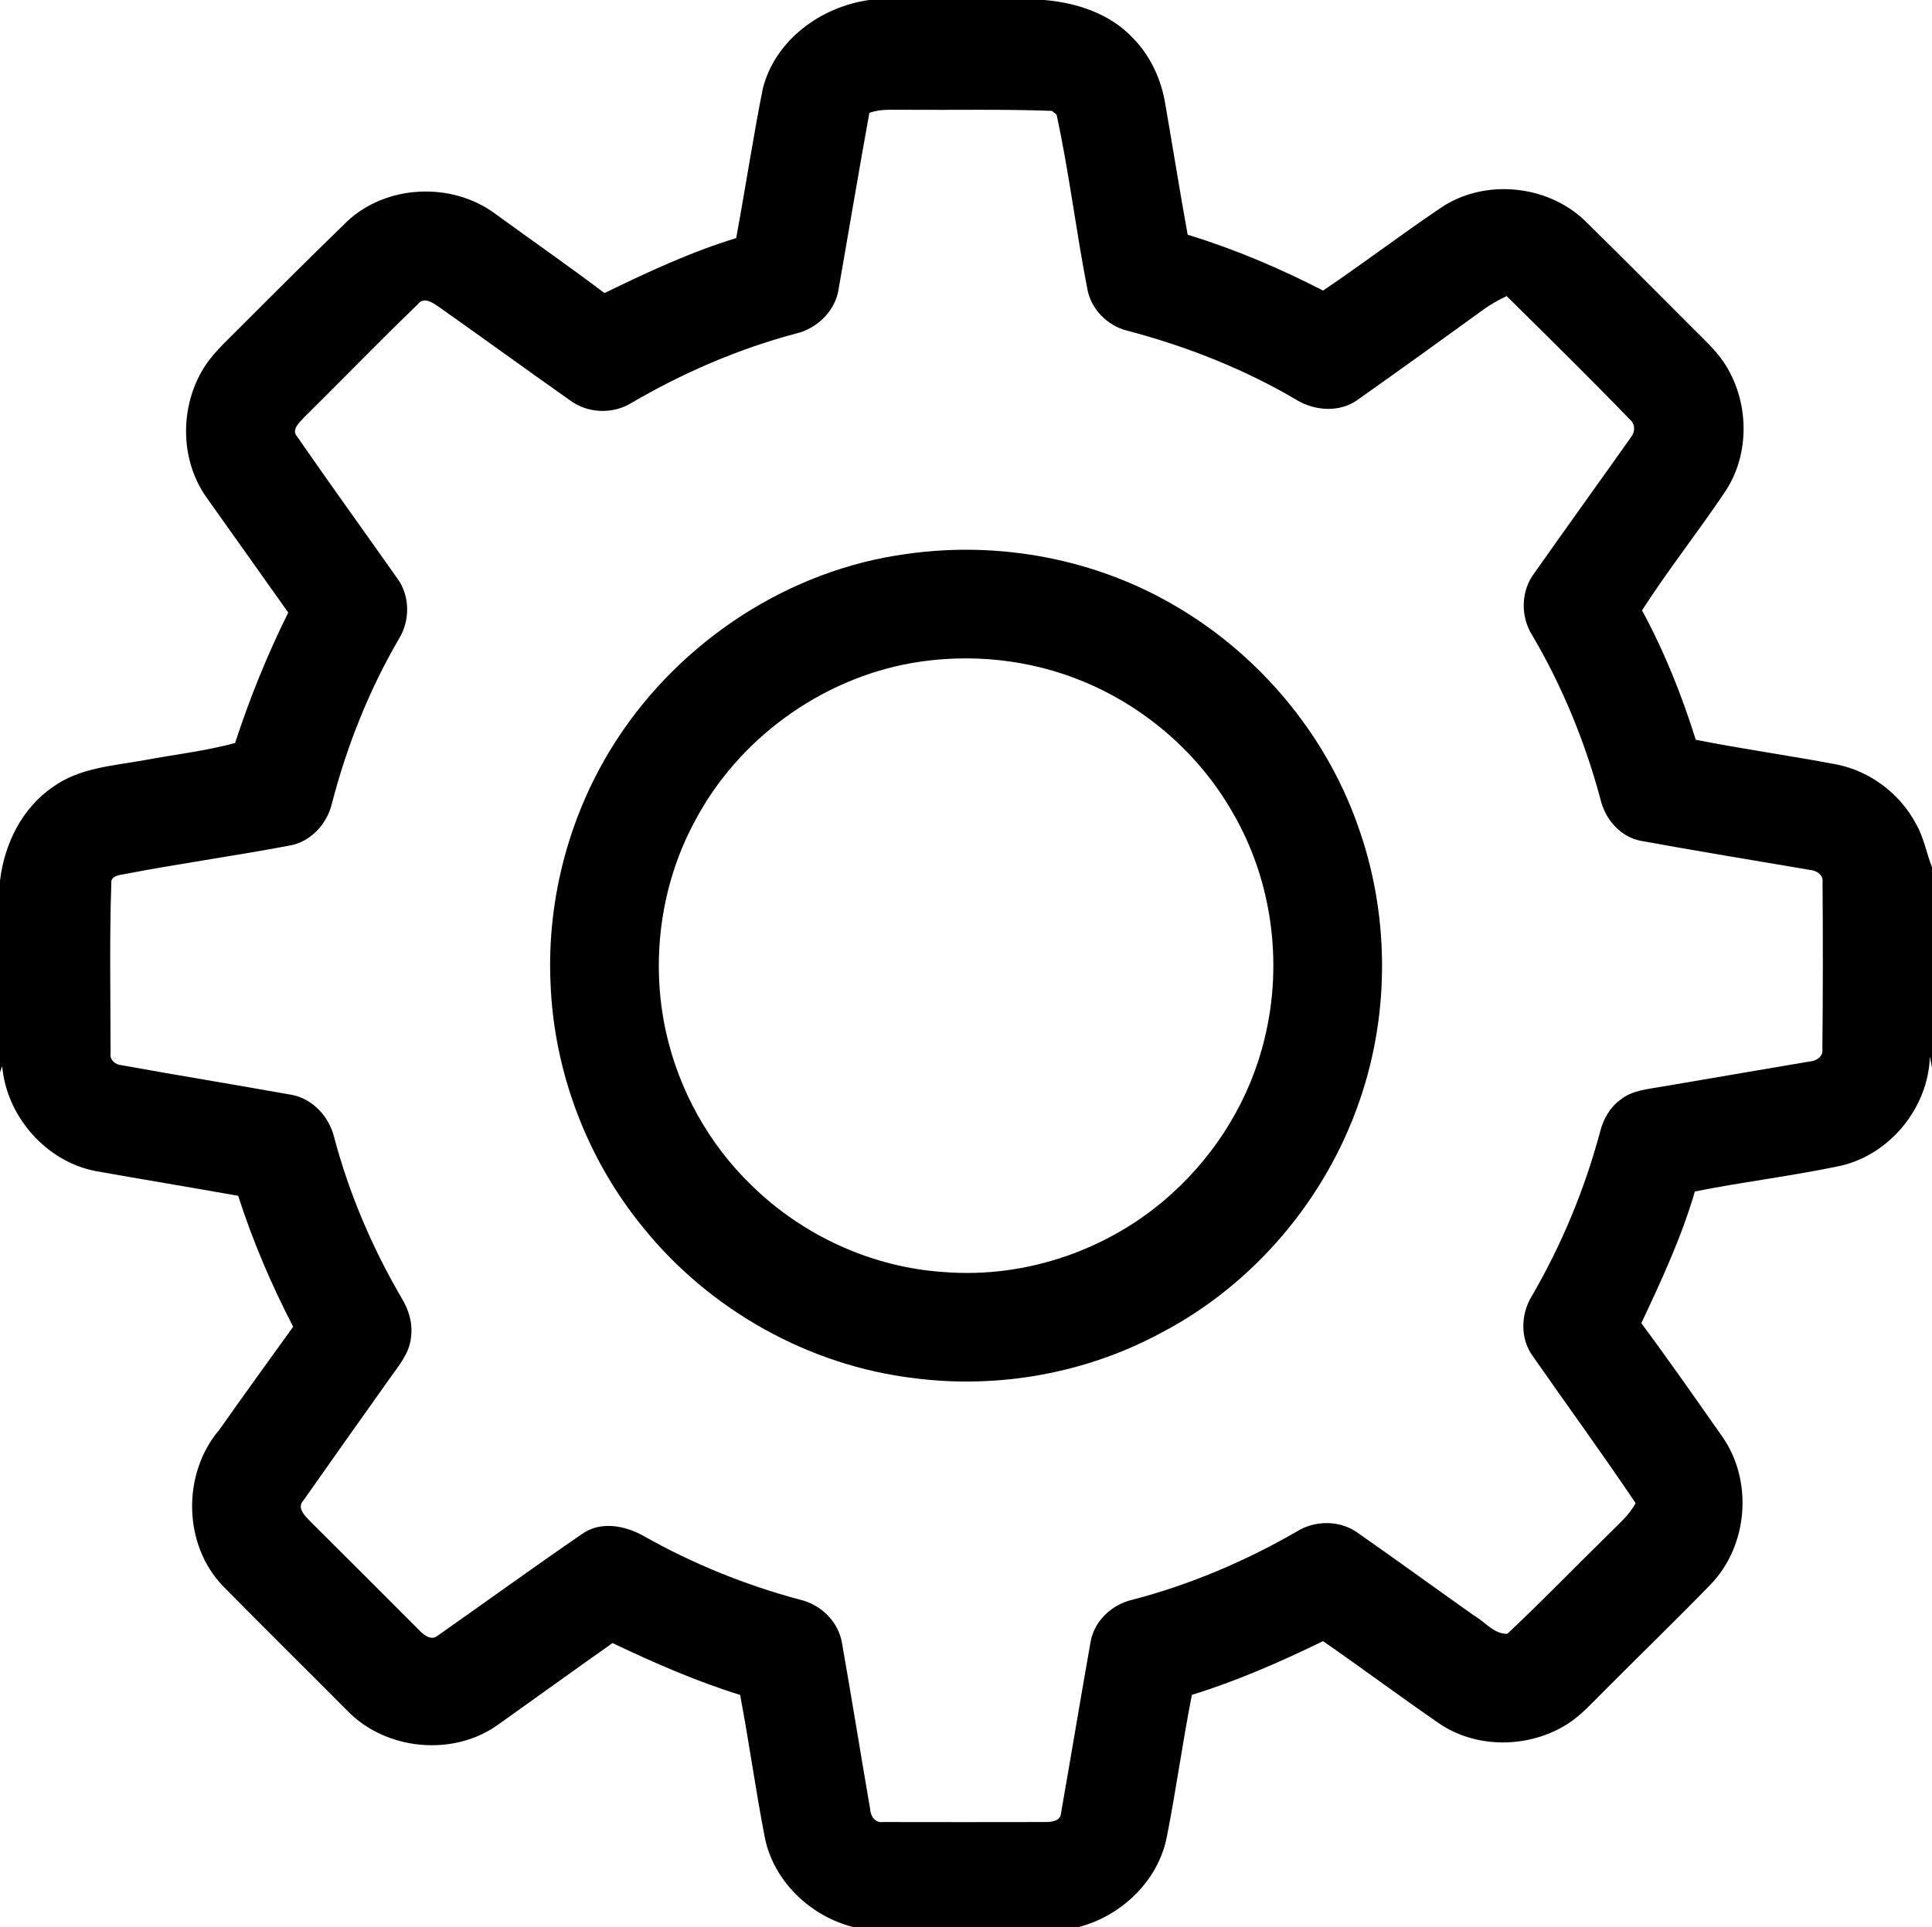 <svg width="442pt" height="441pt" viewBox="0 0 442 441" version="1.1" xmlns="http://www.w3.org/2000/svg">
	<g>
		<path d=" M 198.84 0.00 L 238.95 0.00 C 246.43 0.65 254.01 3.14 259.25 8.77 C 263.26 12.86 265.71 18.28 266.61 23.91 C 268.33 33.84 269.92 43.79 271.71 53.71 C 282.42 56.97 292.74 61.38 302.70 66.49 C 311.78 60.35 320.51 53.70 329.60 47.57 C 339.52 40.83 353.92 42.20 362.56 50.47 C 370.97 58.73 379.28 67.10 387.62 75.45 C 389.94 77.78 392.40 80.03 394.27 82.76 C 400.20 91.46 400.55 103.79 394.62 112.58 C 388.48 121.73 381.62 130.39 375.66 139.67 C 380.77 149.08 384.76 159.07 387.96 169.28 C 398.66 171.40 409.47 172.89 420.19 174.93 C 427.90 176.46 434.72 181.65 438.38 188.59 C 440.14 191.65 440.72 195.18 442.00 198.44 L 442.00 244.26 L 441.51 241.76 C 441.19 253.40 432.38 264.22 421.03 266.77 C 410.00 269.11 398.79 270.42 387.75 272.64 C 384.71 283.09 380.11 292.96 375.50 302.77 C 381.87 311.34 387.97 320.12 394.11 328.86 C 401.09 338.94 399.90 353.66 391.41 362.50 C 383.39 370.77 375.09 378.77 366.97 386.95 C 364.29 389.59 361.78 392.47 358.58 394.50 C 349.75 400.11 337.52 400.23 328.90 394.12 C 320.08 388.04 311.49 381.63 302.68 375.53 C 292.96 380.26 283.03 384.63 272.68 387.82 C 270.56 398.55 269.10 409.39 266.98 420.11 C 265.10 430.33 256.51 438.49 246.59 441.00 L 195.40 441.00 C 185.36 438.56 176.67 430.24 174.87 419.91 C 172.81 409.25 171.35 398.49 169.32 387.83 C 159.27 384.72 149.62 380.48 140.13 375.97 C 131.31 382.18 122.57 388.52 113.77 394.77 C 103.52 402.00 88.25 400.48 79.52 391.51 C 70.05 381.98 60.48 372.55 51.06 362.98 C 41.84 353.46 41.63 337.19 50.18 327.16 C 55.76 319.26 61.40 311.42 67.07 303.59 C 62.08 293.96 57.81 283.96 54.49 273.63 C 43.68 271.71 32.85 269.91 22.04 268.00 C 10.59 265.87 1.48 255.48 0.50 243.93 L 0.00 245.38 L 0.00 201.53 C 0.99 193.15 5.01 184.91 12.10 180.08 C 18.18 175.67 25.90 175.23 33.05 173.94 C 39.96 172.65 46.97 171.85 53.78 170.02 C 57.11 159.80 61.16 149.81 65.94 140.17 C 59.72 131.36 53.45 122.59 47.22 113.79 C 41.34 105.49 41.11 93.84 46.10 85.07 C 48.18 81.30 51.45 78.42 54.44 75.39 C 62.74 67.07 71.07 58.77 79.50 50.58 C 88.46 42.25 103.25 41.60 113.10 48.77 C 121.49 54.88 130.01 60.82 138.30 67.06 C 148.09 62.29 157.99 57.67 168.42 54.48 C 170.53 43.12 172.25 31.68 174.50 20.34 C 177.27 9.19 187.78 1.55 198.84 0.00 M 198.89 25.83 C 196.46 39.23 194.22 52.66 191.87 66.07 C 191.14 71.12 186.97 75.18 182.08 76.33 C 168.84 79.86 156.15 85.35 144.34 92.27 C 140.12 94.82 134.45 94.58 130.48 91.66 C 120.46 84.59 110.53 77.38 100.52 70.30 C 99.06 69.33 97.00 67.74 95.56 69.65 C 86.75 78.13 78.25 86.94 69.54 95.53 C 68.56 96.67 66.56 98.30 67.97 99.88 C 75.46 110.74 83.21 121.42 90.80 132.22 C 93.84 136.24 93.88 142.04 91.21 146.27 C 84.37 158.04 79.31 170.81 75.90 183.99 C 74.76 188.63 70.99 192.70 66.17 193.50 C 53.44 195.90 40.59 197.66 27.87 200.13 C 26.86 200.26 25.30 200.72 25.47 202.05 C 25.02 215.05 25.29 228.07 25.30 241.08 C 25.08 242.56 26.45 243.66 27.81 243.74 C 40.73 246.08 53.70 248.19 66.62 250.50 C 71.54 251.37 75.34 255.55 76.47 260.31 C 79.88 273.17 85.16 285.50 91.86 296.99 C 93.54 299.70 94.49 302.92 94.01 306.12 C 93.66 309.71 91.19 312.51 89.21 315.35 C 82.59 324.66 75.98 333.98 69.42 343.33 C 67.82 345.02 69.74 346.82 70.90 348.05 C 79.26 356.35 87.57 364.69 95.90 373.02 C 96.93 374.13 98.69 375.53 100.17 374.25 C 111.13 366.55 121.99 358.68 133.04 351.09 C 137.33 347.92 143.17 349.08 147.47 351.59 C 158.63 357.87 170.57 362.71 182.94 366.02 C 187.74 367.10 191.83 371.04 192.63 375.96 C 194.86 388.63 196.90 401.34 199.08 414.02 C 199.14 415.54 200.23 417.16 201.94 416.92 C 214.30 416.95 226.66 416.94 239.02 416.92 C 240.43 416.92 242.59 416.79 242.73 414.94 C 245.01 401.90 247.18 388.84 249.48 375.81 C 250.26 370.98 254.34 367.15 259.02 366.07 C 272.21 362.64 284.85 357.27 296.65 350.46 C 300.80 347.86 306.43 347.81 310.48 350.65 C 319.45 356.91 328.30 363.36 337.23 369.68 C 339.70 371.08 341.85 373.97 344.85 373.85 C 352.76 366.41 360.33 358.59 368.08 350.98 C 370.25 348.76 372.72 346.74 374.19 343.95 C 366.57 332.59 358.49 321.55 350.68 310.33 C 347.72 306.32 347.90 300.62 350.50 296.48 C 357.32 284.73 362.57 272.06 366.08 258.93 C 366.79 256.10 368.31 253.40 370.70 251.66 C 373.37 249.47 376.95 249.24 380.20 248.65 C 391.49 246.69 402.79 244.83 414.08 242.88 C 415.53 242.78 417.16 241.74 416.92 240.08 C 417.05 227.33 417.06 214.58 416.96 201.84 C 417.18 200.15 415.50 199.15 414.04 199.05 C 401.15 196.85 388.24 194.75 375.38 192.40 C 370.69 191.51 367.18 187.41 366.15 182.87 C 362.63 169.76 357.44 157.08 350.55 145.38 C 347.80 141.04 347.93 135.10 351.11 131.01 C 358.42 120.64 365.84 110.35 373.17 99.99 C 374.08 98.83 374.15 97.05 372.95 96.06 C 363.68 86.47 354.17 77.12 344.69 67.75 C 342.91 68.62 341.16 69.54 339.56 70.71 C 329.94 77.69 320.29 84.63 310.59 91.49 C 306.51 94.44 300.80 94.05 296.63 91.51 C 284.60 84.41 271.48 79.26 257.99 75.69 C 253.32 74.59 249.45 70.62 248.71 65.84 C 246.15 52.68 244.57 39.33 241.72 26.22 C 241.45 26.01 240.91 25.58 240.65 25.37 C 229.46 24.95 218.25 25.21 207.05 25.12 C 204.32 25.17 201.50 24.86 198.89 25.83 Z" />
		<path d=" M 207.47 126.75 C 228.60 123.73 250.74 127.89 269.13 138.79 C 288.04 149.90 303.01 167.68 310.44 188.34 C 317.87 208.63 318.12 231.47 311.03 251.89 C 303.31 274.38 286.89 293.83 265.80 304.90 C 248.62 314.22 228.46 317.87 209.08 315.35 C 185.05 312.47 162.44 299.79 147.23 281.00 C 134.31 265.29 126.73 245.30 125.95 224.98 C 125.06 205.39 130.45 185.57 141.17 169.15 C 155.93 146.51 180.59 130.34 207.47 126.75 M 208.61 151.71 C 187.68 155.41 168.80 169.17 158.92 187.99 C 151.06 202.57 148.80 220.01 152.37 236.16 C 155.30 249.40 162.15 261.78 171.91 271.20 C 183.66 282.76 199.59 290.04 216.06 291.08 C 234.91 292.57 254.17 285.83 268.12 273.10 C 278.52 263.70 286.11 251.18 289.34 237.51 C 293.55 220.25 291.00 201.38 282.04 185.99 C 274.42 172.59 262.20 161.91 247.98 156.00 C 235.62 150.84 221.79 149.42 208.61 151.71 Z" />
	</g>
</svg>
